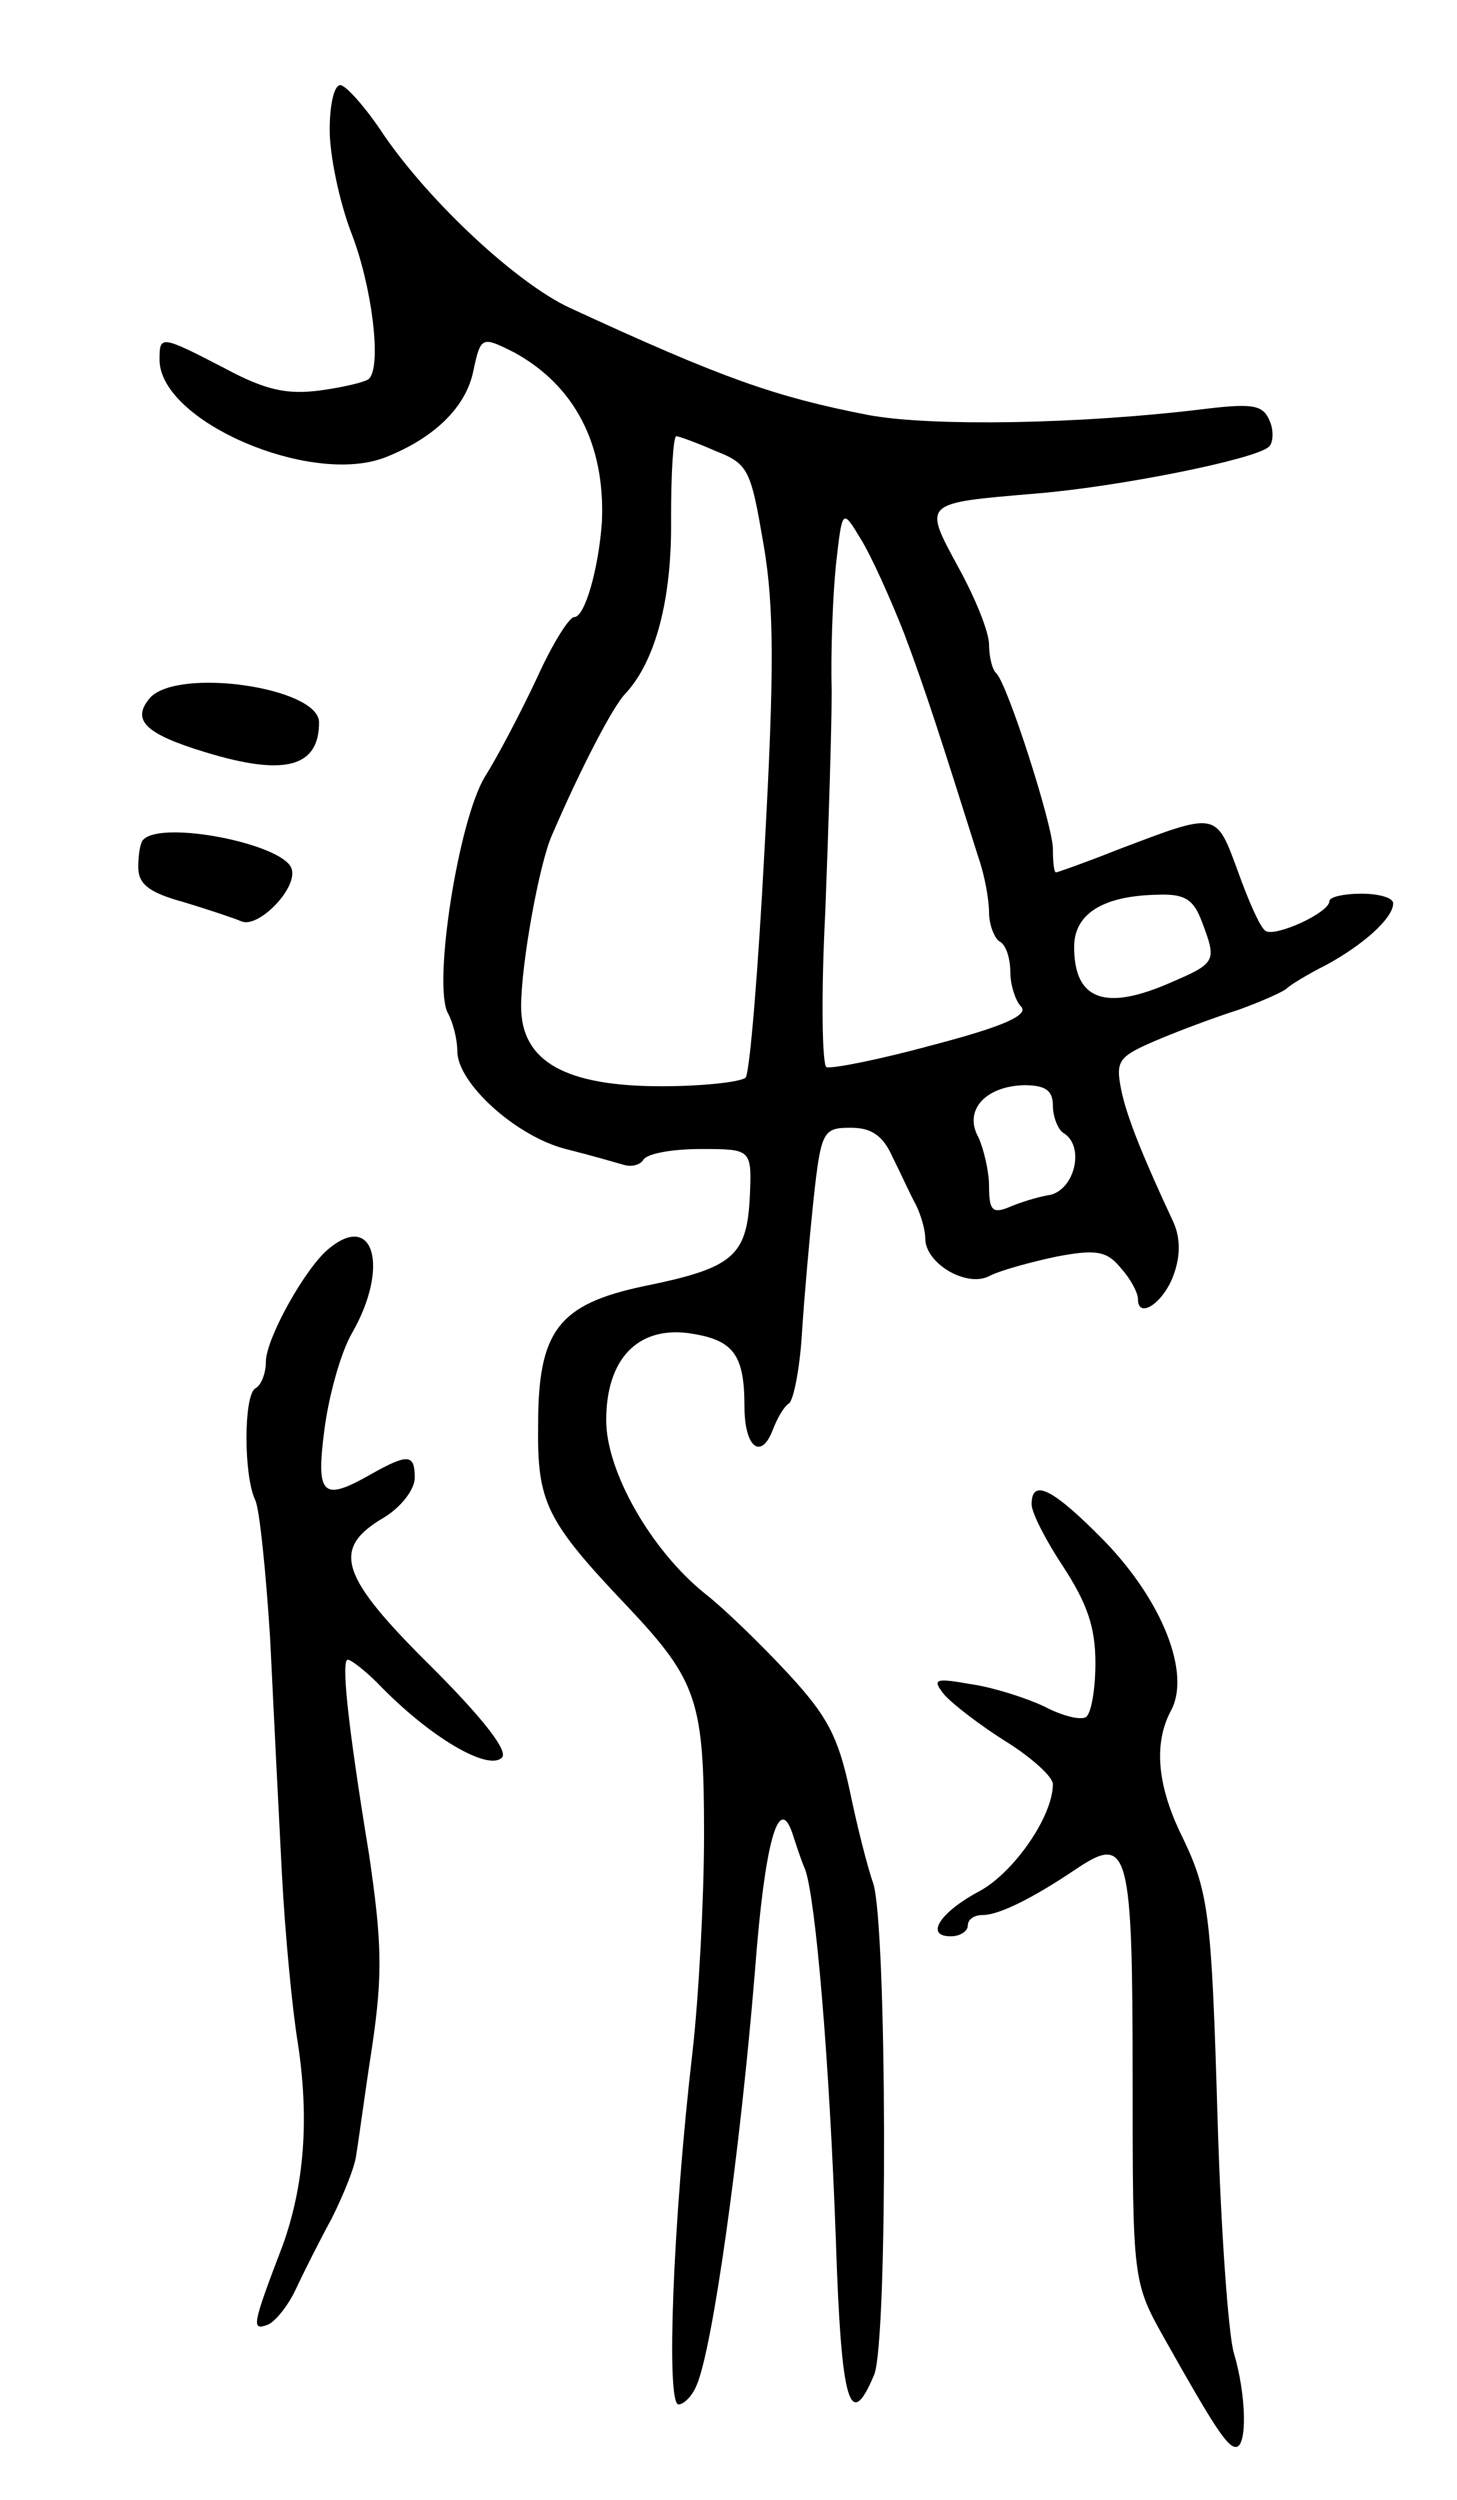 <svg version="1.0" xmlns="http://www.w3.org/2000/svg"
 width="137pt" height="235pt" viewBox="0 0 137 235"
 preserveAspectRatio="xMidYMid meet">
<g transform="translate(0,235) scale(0.1,-0.1)"
fill="#000000" stroke="none">
<path d="M310 2228 c0 -24 9 -67 20 -96 20 -51 29 -126 17 -138 -3 -3 -24 -8
-46 -11 -31 -4 -51 0 -90 21 -60 31 -61 31 -61 8 0 -58 142 -119 212 -92 46
18 76 47 83 81 7 33 8 33 38 18 57 -31 86 -86 83 -159 -3 -44 -16 -90 -26 -90
-5 0 -21 -26 -35 -57 -15 -32 -37 -74 -49 -93 -25 -41 -49 -195 -35 -222 5 -9
9 -25 9 -36 0 -30 55 -80 102 -92 24 -6 48 -13 55 -15 7 -2 15 0 18 5 4 6 28
10 54 10 48 0 48 0 46 -46 -3 -55 -16 -66 -100 -83 -80 -17 -99 -42 -99 -130
-1 -73 7 -90 84 -171 66 -70 72 -89 72 -214 0 -61 -5 -154 -11 -206 -18 -155
-25 -330 -13 -330 5 0 13 8 17 18 15 34 41 219 55 391 9 118 22 166 35 128 3
-9 8 -25 12 -34 10 -27 23 -181 29 -350 5 -152 13 -180 36 -125 13 32 12 424
-1 462 -5 14 -15 53 -22 87 -11 51 -21 70 -58 110 -25 27 -60 61 -78 75 -51
41 -93 115 -93 163 0 57 29 88 77 82 42 -6 53 -19 53 -69 0 -39 16 -51 27 -21
4 10 10 21 15 24 4 3 10 32 12 65 2 32 7 89 11 127 7 64 9 67 35 67 19 0 30
-7 39 -27 8 -16 17 -36 22 -45 5 -10 9 -24 9 -32 0 -24 40 -47 61 -35 10 5 39
13 63 18 37 7 47 5 60 -11 9 -10 16 -23 16 -29 0 -20 25 -3 34 24 6 17 6 34
-1 49 -28 60 -44 99 -49 125 -5 26 -2 30 33 45 21 9 56 22 78 29 22 8 42 17
45 20 3 3 19 13 37 22 35 19 63 44 63 58 0 5 -13 9 -30 9 -16 0 -30 -3 -30 -7
0 -11 -51 -34 -60 -28 -5 3 -16 28 -26 56 -21 57 -19 56 -114 20 -30 -12 -56
-21 -57 -21 -2 0 -3 10 -3 23 -1 24 -42 152 -53 164 -4 3 -7 16 -7 27 0 12
-13 44 -29 73 -33 61 -34 60 72 69 76 6 207 32 220 44 4 3 5 15 1 24 -6 15
-15 17 -58 12 -120 -15 -262 -17 -320 -6 -87 17 -136 34 -281 101 -49 23 -130
98 -174 162 -17 26 -36 47 -41 47 -6 0 -10 -19 -10 -42z m363 -302 c31 -12 33
-18 45 -88 10 -58 10 -120 1 -284 -6 -115 -14 -213 -18 -217 -5 -4 -40 -8 -79
-8 -90 0 -132 23 -132 75 0 40 17 134 29 161 28 65 58 122 69 133 28 30 44 88
43 165 0 42 2 77 5 77 2 0 19 -6 37 -14z m177 -171 c20 -53 35 -100 70 -211 6
-17 10 -40 10 -52 0 -11 5 -24 10 -27 6 -3 10 -16 10 -29 0 -12 5 -27 10 -32
8 -8 -17 -19 -82 -36 -51 -14 -97 -23 -101 -21 -4 3 -5 69 -1 146 3 78 6 171
6 207 -1 36 1 89 4 119 6 53 6 53 23 25 10 -16 28 -56 41 -89z m280 -271 c14
-37 14 -39 -28 -57 -63 -28 -92 -17 -92 33 0 31 27 48 78 49 26 1 34 -4 42
-25z m-140 -173 c0 -11 5 -23 10 -26 20 -12 11 -52 -12 -58 -13 -2 -31 -8 -40
-12 -15 -6 -18 -2 -18 20 0 14 -5 35 -10 46 -14 25 6 48 43 49 20 0 27 -5 27
-19z"/>
<path d="M141 1694 c-18 -21 -4 -34 52 -51 75 -23 107 -14 107 28 0 33 -133
52 -159 23z"/>
<path d="M135 1561 c-3 -2 -5 -14 -5 -26 0 -16 10 -24 43 -33 23 -7 47 -15 54
-18 16 -7 54 32 47 50 -9 23 -121 45 -139 27z"/>
<path d="M310 1177 c-22 -17 -60 -85 -60 -107 0 -10 -4 -22 -10 -25 -11 -7
-11 -82 0 -105 4 -8 10 -67 14 -130 3 -63 8 -162 11 -220 3 -58 10 -130 15
-160 11 -72 6 -134 -14 -190 -29 -76 -30 -81 -14 -75 7 3 19 18 26 33 7 15 22
45 34 67 11 22 22 49 23 60 2 11 8 57 15 102 10 68 9 98 -3 180 -21 128 -26
183 -20 183 3 0 16 -10 28 -22 49 -51 104 -83 117 -70 6 6 -17 36 -66 85 -86
85 -95 111 -46 140 17 10 30 27 30 38 0 22 -6 23 -40 4 -47 -27 -53 -21 -45
41 4 31 15 72 26 91 35 61 21 114 -21 80z"/>
<path d="M970 936 c0 -8 14 -35 30 -59 22 -34 30 -56 30 -90 0 -25 -4 -48 -9
-51 -5 -3 -22 1 -39 10 -17 8 -48 18 -69 21 -34 6 -37 5 -25 -10 8 -9 34 -29
58 -44 24 -15 44 -33 44 -40 0 -30 -36 -82 -68 -100 -38 -20 -53 -43 -28 -43
9 0 16 5 16 10 0 6 6 10 14 10 15 0 46 15 89 44 48 32 52 17 52 -197 0 -192 0
-192 31 -247 45 -80 58 -100 66 -100 11 0 10 49 -2 89 -5 18 -12 115 -15 215
-6 202 -8 218 -36 275 -21 45 -24 83 -8 113 19 35 -8 103 -62 159 -49 50 -69
60 -69 35z"/>
</g>
</svg>
